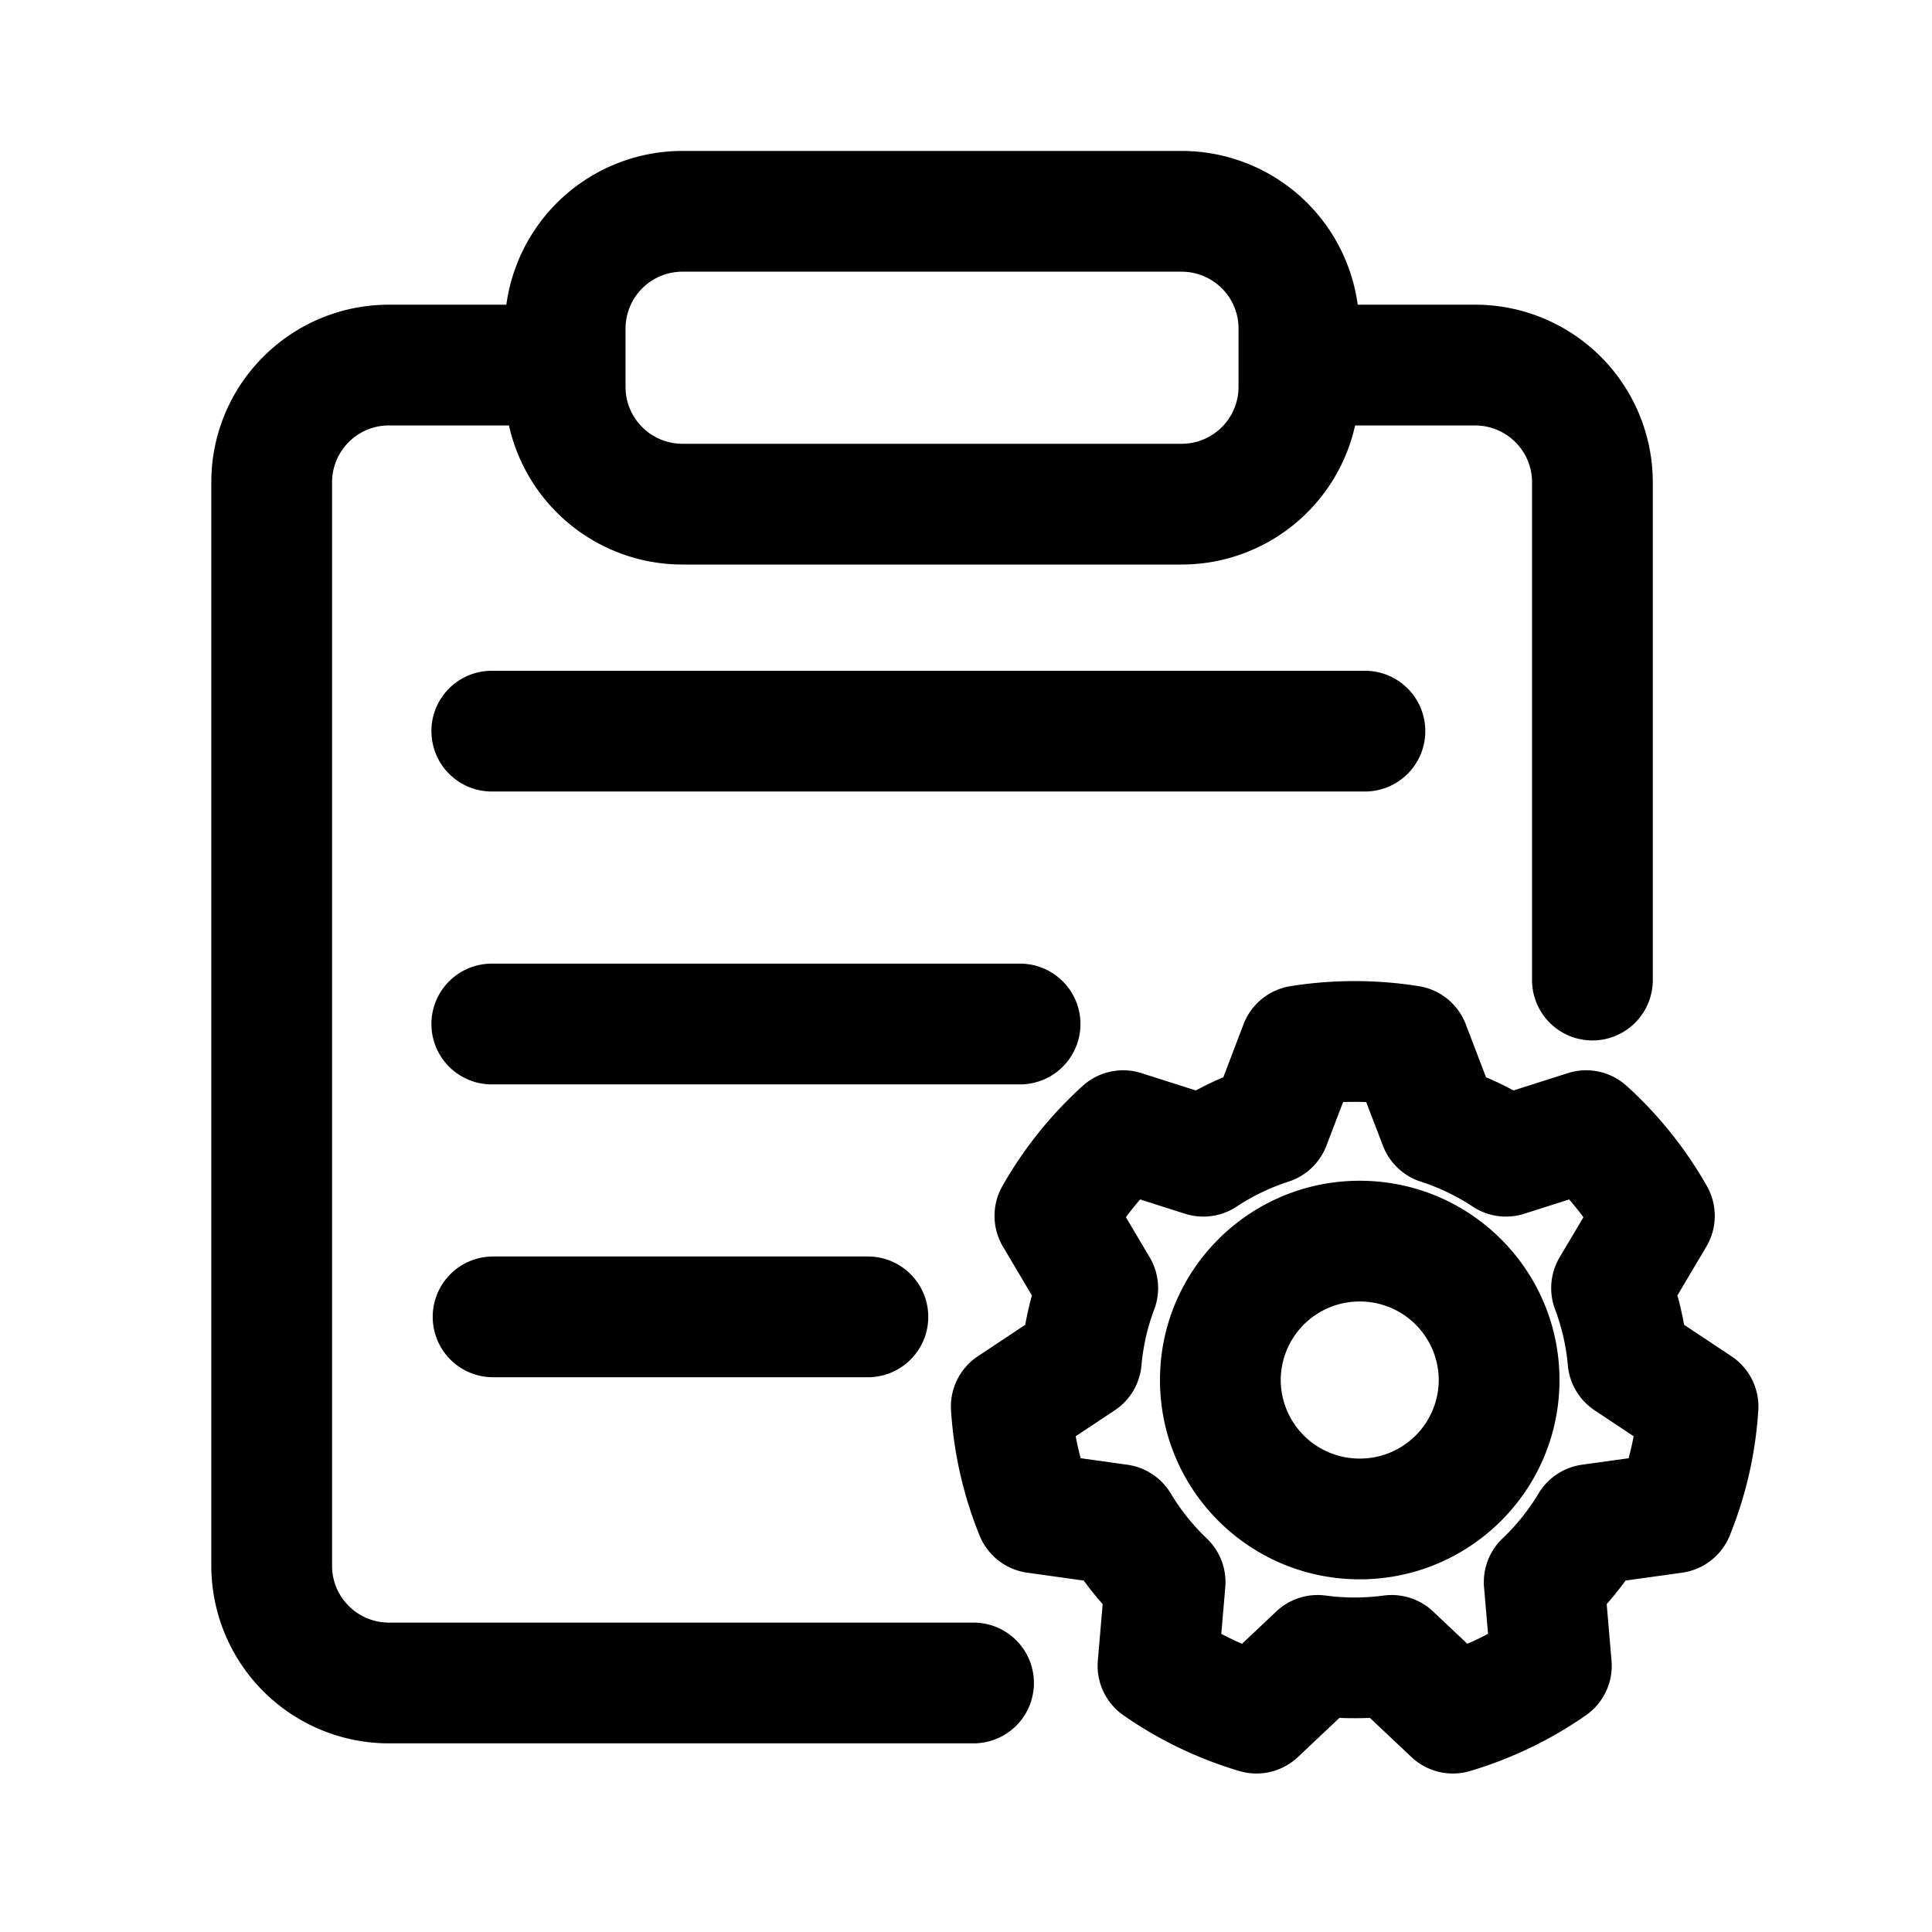 <?xml version="1.0" standalone="no"?><!DOCTYPE svg PUBLIC "-//W3C//DTD SVG 1.1//EN" "http://www.w3.org/Graphics/SVG/1.1/DTD/svg11.dtd"><svg t="1646576528627" class="icon" viewBox="0 0 1024 1024" version="1.1" xmlns="http://www.w3.org/2000/svg" p-id="8229" xmlns:xlink="http://www.w3.org/1999/xlink" width="50" height="50"><defs><style type="text/css"></style></defs><path d="M268.384 161.488A94.208 94.208 0 0 1 361.776 80H626.24a94.208 94.208 0 0 1 93.376 81.488h62.176a94.16 94.16 0 0 1 94.224 94.08v263.888a32 32 0 1 1-64 0V255.584c0-16.56-13.472-30.08-30.224-30.08H718.24a94.24 94.24 0 0 1-92.016 73.712H361.76a94.24 94.24 0 0 1-92-73.728h-63.552A30.16 30.16 0 0 0 176 255.568V829.92c0 16.56 13.472 30.096 30.224 30.096H516a32 32 0 1 1 0 64H206.224A94.16 94.16 0 0 1 112 829.92V255.568c0-52.032 42.24-94.08 94.224-94.08h62.176zM361.776 144a30.16 30.16 0 0 0-30.224 30.08v31.04c0 16.56 13.472 30.096 30.24 30.096h264.432a30.16 30.16 0 0 0 30.224-30.08v-31.04c0-16.56-13.472-30.096-30.24-30.096H361.792z m-133.12 243.52a32 32 0 0 1 32-32h462.784a32 32 0 0 1 0 64H260.672a32 32 0 0 1-32-32z m0 155.232a32 32 0 0 1 32-32h280a32 32 0 0 1 0 64h-280a32 32 0 0 1-32-32z m483.2 41.376l-8.832 23.12a32 32 0 0 1-20.064 19.04 113.072 113.072 0 0 0-27.52 13.232 32 32 0 0 1-27.36 3.792l-23.776-7.584c-2.64 3.04-5.152 6.176-7.552 9.424l12.608 21.248a32 32 0 0 1 2.4 27.616 111.744 111.744 0 0 0-6.752 29.632 32 32 0 0 1-14.16 23.84l-20.704 13.76c0.736 3.936 1.616 7.808 2.656 11.632l24.72 3.456a32 32 0 0 1 23.008 15.232c5.264 8.768 11.68 16.784 19.072 23.824a32 32 0 0 1 9.824 25.888l-2.112 24.688c3.584 1.904 7.232 3.664 10.976 5.28l18.144-17.12a32 32 0 0 1 26.224-8.448 115.488 115.488 0 0 0 30.688 0 32 32 0 0 1 26.224 8.432l18.144 17.12c3.744-1.6 7.392-3.36 10.976-5.28l-2.112-24.656a32 32 0 0 1 9.824-25.92c7.376-7.04 13.808-15.04 19.072-23.808a32 32 0 0 1 23.008-15.232l24.72-3.44c1.024-3.84 1.92-7.712 2.656-11.664l-20.704-13.76a32 32 0 0 1-14.16-23.824 111.68 111.68 0 0 0-6.768-29.632 32 32 0 0 1 2.416-27.616l12.608-21.248a150.672 150.672 0 0 0-7.568-9.424l-23.776 7.584a32 32 0 0 1-27.328-3.792 113.12 113.12 0 0 0-27.536-13.232 32 32 0 0 1-20.064-19.04l-8.848-23.12a156.032 156.032 0 0 0-12.256 0z m-27.872-61.44a216.416 216.416 0 0 1 68.032 0 32 32 0 0 1 24.864 20.176l10.736 28.096c4.976 2.112 9.84 4.448 14.56 7.008l28.8-9.184a32 32 0 0 1 31.2 6.784 214.624 214.624 0 0 1 42.528 53.088 32 32 0 0 1-0.32 32.112l-15.328 25.84c1.424 5.12 2.608 10.304 3.552 15.568l25.104 16.672a32 32 0 0 1 14.224 28.704 212.352 212.352 0 0 1-15.136 66.336 32 32 0 0 1-25.232 19.664l-29.984 4.176c-3.152 4.32-6.496 8.48-10 12.496l2.56 29.952a32 32 0 0 1-13.616 28.992 213.92 213.92 0 0 1-61.408 29.52 32 32 0 0 1-31.04-7.424l-22-20.752a180.432 180.432 0 0 1-16.16 0l-21.984 20.752a32 32 0 0 1-31.04 7.424 213.952 213.952 0 0 1-61.424-29.52 32 32 0 0 1-13.6-28.992l2.56-29.952c-3.52-4-6.864-8.16-10.016-12.48l-29.984-4.192a32 32 0 0 1-25.232-19.68 212.272 212.272 0 0 1-15.136-66.32 32 32 0 0 1 14.224-28.704l25.104-16.672c0.96-5.28 2.128-10.464 3.536-15.568l-15.328-25.84a32 32 0 0 1-0.32-32.112 214.64 214.64 0 0 1 42.544-53.088 32 32 0 0 1 31.2-6.784l28.8 9.184c4.72-2.56 9.584-4.896 14.56-7.008l10.72-28.096a32 32 0 0 1 24.864-20.176z m36.704 167.136a41.76 41.76 0 0 0-41.872 41.632 41.76 41.76 0 0 0 41.872 41.616 41.76 41.76 0 0 0 41.872-41.616 41.76 41.76 0 0 0-41.872-41.632z m-105.872 41.632c0-58.448 47.504-105.632 105.872-105.632s105.872 47.2 105.872 105.632-47.52 105.616-105.872 105.616c-58.368 0-105.872-47.184-105.872-105.616z m-385.472-33.488a32 32 0 0 1 32-32H460a32 32 0 0 1 0 64H261.344a32 32 0 0 1-32-32z" p-id="8230"></path></svg>